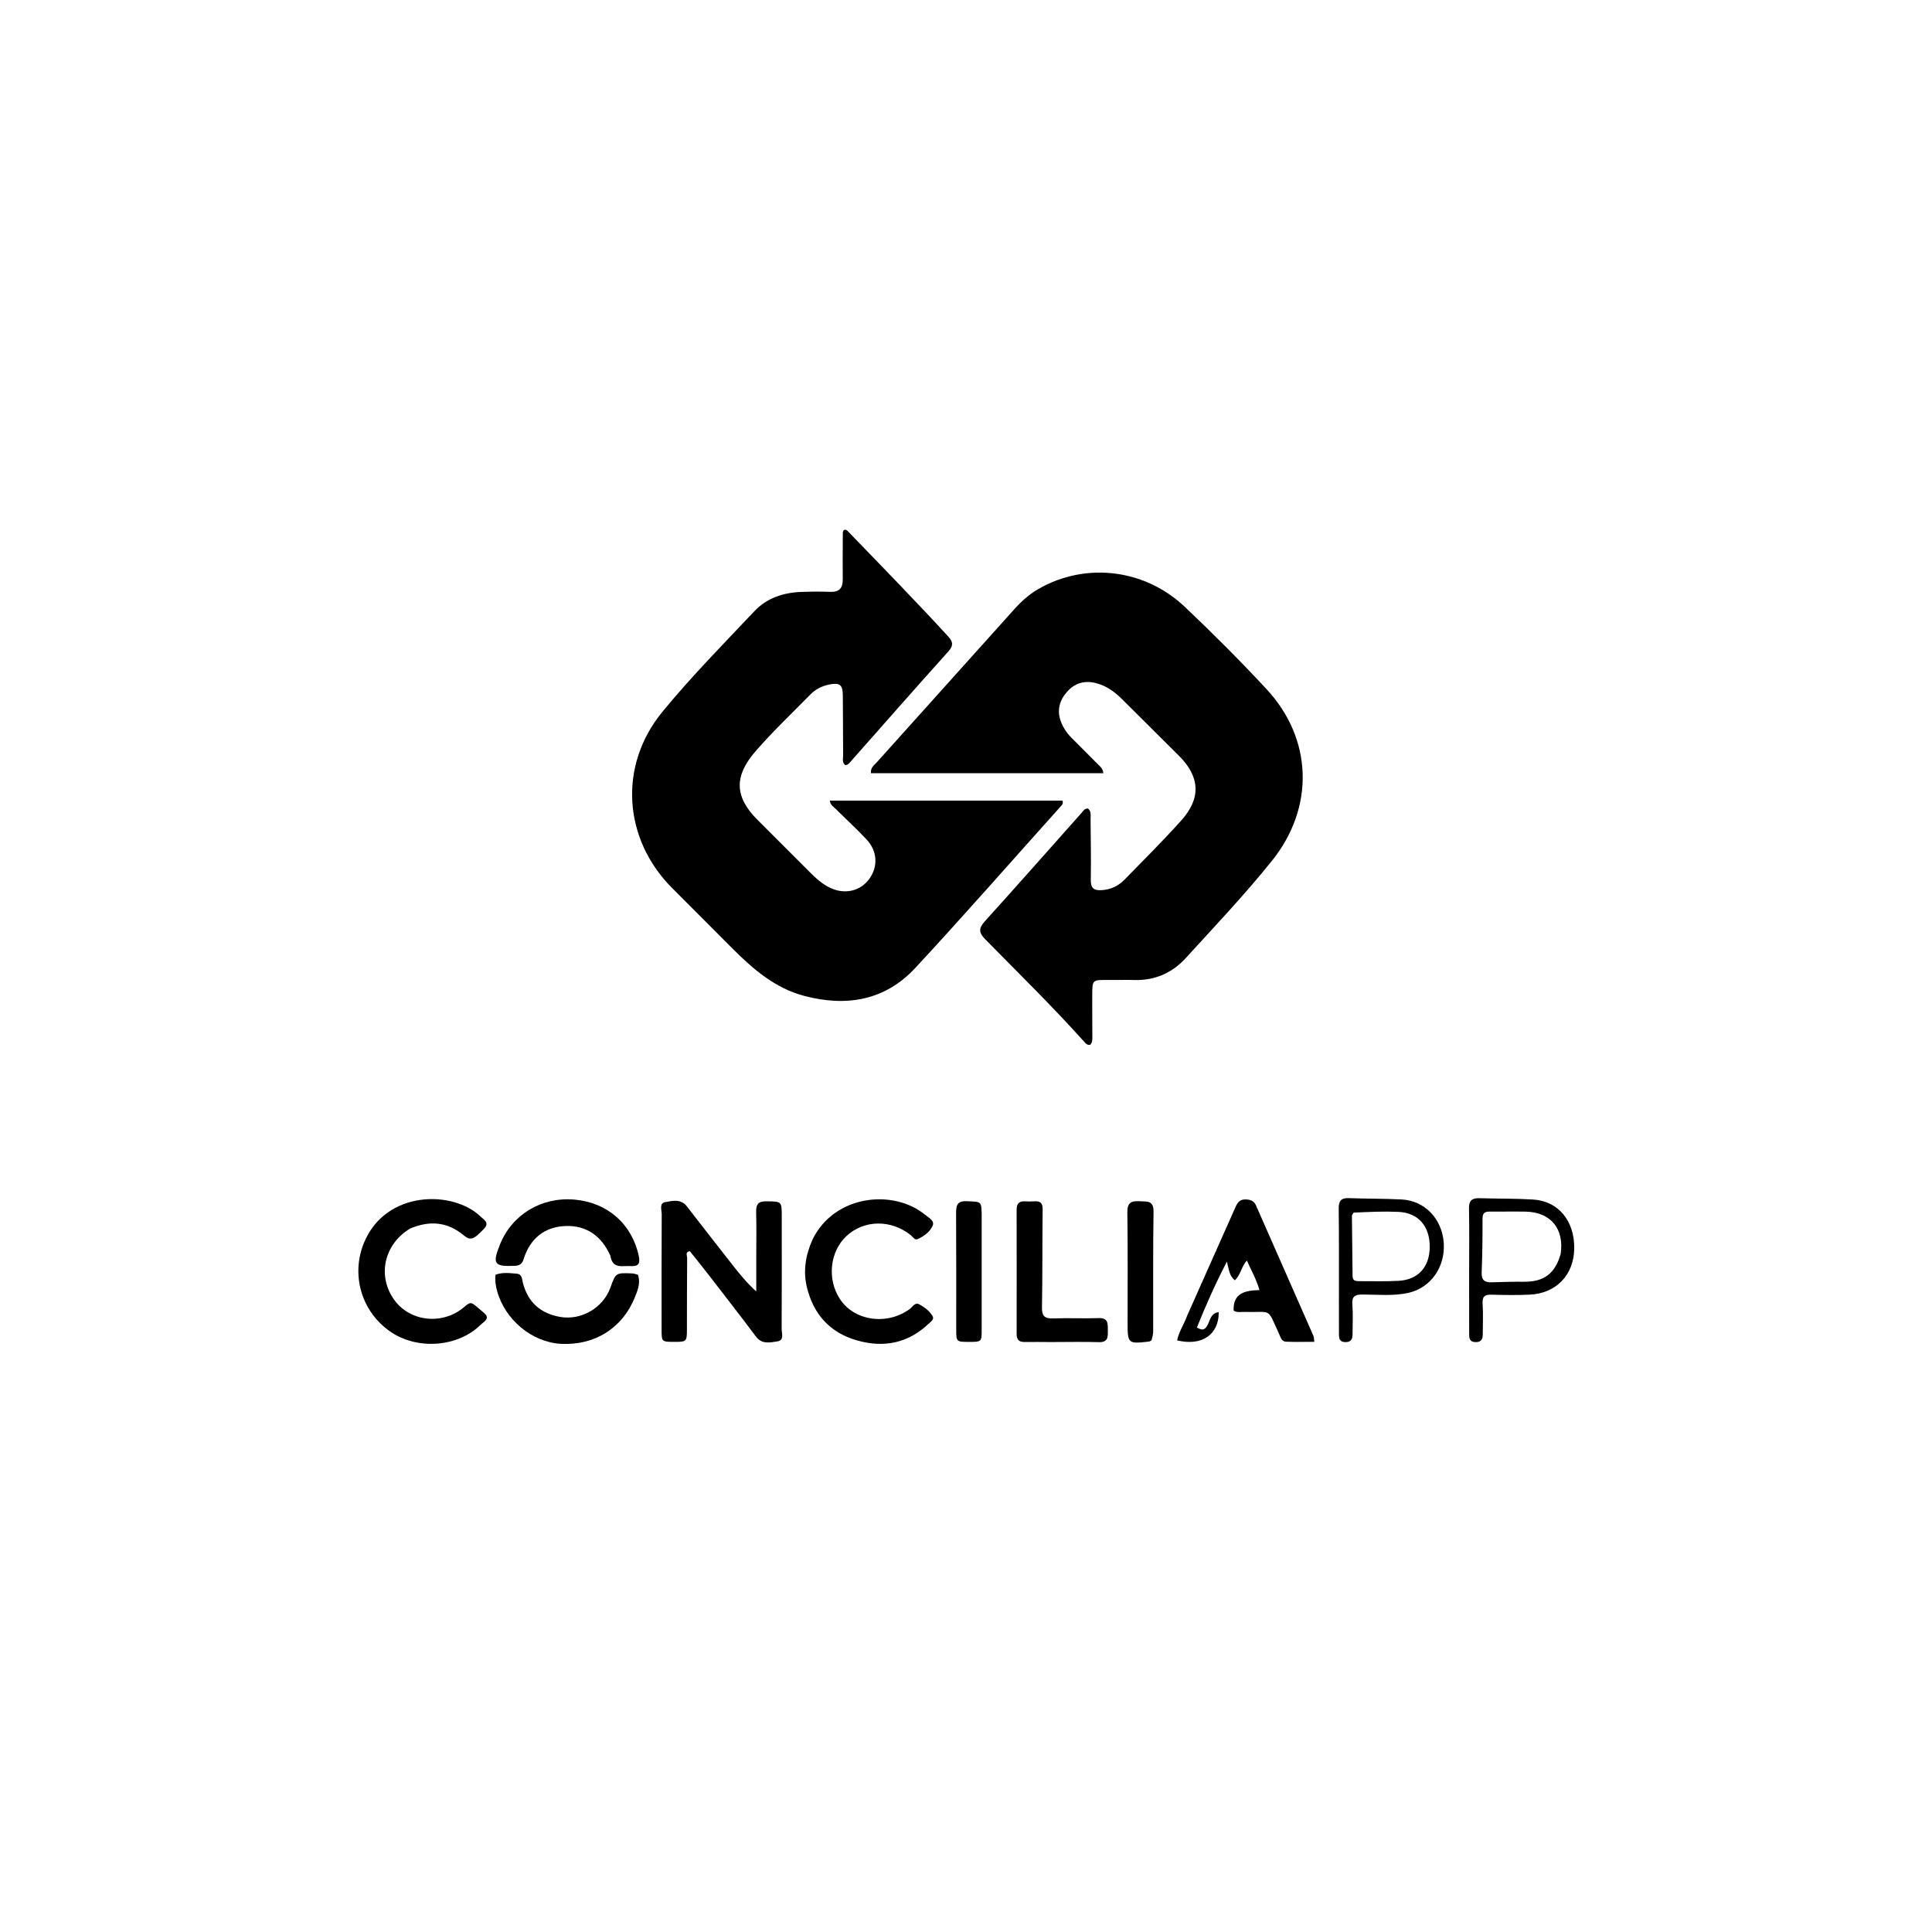 <svg version="1.1" id="Layer_1" xmlns="http://www.w3.org/2000/svg" xmlns:xlink="http://www.w3.org/1999/xlink" x="0px" y="0px"
	 width="100%" viewBox="0 0 1024 1024" enable-background="new 0 0 1024 1024" xml:space="preserve">
<path fill="#000000" opacity="1" stroke="none" 
	d="
M547.823,313.732 
	C572.98,297.665 605.796,300.665 627.916,321.592 
	C642.792,335.665 657.286,350.195 671.232,365.189 
	C695.883,391.692 696.806,428.04 674.168,456.22 
	C659.763,474.151 643.955,490.85 628.459,507.814 
	C621.29,515.663 612.161,519.722 601.301,519.425 
	C596.641,519.297 591.973,519.468 587.309,519.415 
	C578.981,519.322 578.944,519.294 578.908,527.405 
	C578.876,534.402 578.953,541.4 578.959,548.397 
	C578.96,550.333 579.227,552.365 577.812,553.804 
	C576.076,554 575.364,552.957 574.613,552.12 
	C557.812,533.38 539.814,515.79 522.195,497.841 
	C518.741,494.323 518.612,492.043 521.926,488.377 
	C539.128,469.352 556.096,450.117 573.153,430.96 
	C574.116,429.879 574.822,428.38 576.678,428.562 
	C578.532,430.101 578.003,432.231 578.022,434.158 
	C578.126,444.82 578.315,455.486 578.144,466.145 
	C578.074,470.502 579.507,472.098 583.943,471.801 
	C588.747,471.48 592.704,469.61 595.917,466.33 
	C606.057,455.978 616.318,445.723 626.016,434.965 
	C636.695,423.117 636.06,411.734 624.875,400.587 
	C614.844,390.591 604.793,380.614 594.759,370.62 
	C590.688,366.565 586.218,363.307 580.438,361.953 
	C574.426,360.544 569.409,362.294 565.555,366.664 
	C561.615,371.131 560.03,376.457 562.295,382.444 
	C563.561,385.79 565.491,388.63 568.01,391.133 
	C572.62,395.712 577.21,400.311 581.77,404.94 
	C582.996,406.184 584.574,407.26 584.804,409.824 
	C543.563,409.824 502.616,409.824 461.602,409.824 
	C461.337,406.78 463.385,405.521 464.74,404.009 
	C489.091,376.844 513.497,349.73 537.878,322.592 
	C540.786,319.355 543.946,316.415 547.823,313.732 
z"/>
<path fill="#000000" opacity="1" stroke="none" 
	d="
M560.891,428.856 
	C535.51,457.128 510.719,485.461 485.114,513.04 
	C469.089,530.299 448.683,533.744 426.349,527.868 
	C410.723,523.756 399.101,513.606 388.061,502.578 
	C377.454,491.982 366.902,481.33 356.297,470.732 
	C330.254,444.704 327.716,405.832 350.968,377.426 
	C366.265,358.738 383.259,341.507 399.842,323.95 
	C406.429,316.976 415.142,314.09 424.633,313.737 
	C429.792,313.545 434.968,313.488 440.124,313.692 
	C444.934,313.882 446.713,311.605 446.673,307.086 
	C446.603,299.09 446.671,291.092 446.702,283.096 
	C446.705,282.297 446.633,281.423 447.451,280.852 
	C448.666,280.516 449.288,281.463 449.935,282.133 
	C467.527,300.343 485.211,318.463 502.353,337.106 
	C505.13,340.126 505.517,342.097 502.555,345.389 
	C485.294,364.577 468.272,383.981 451.167,403.31 
	C450.303,404.287 449.548,405.436 448.041,405.541 
	C446.185,404.124 446.886,402.145 446.871,400.426 
	C446.777,389.765 446.843,379.102 446.709,368.441 
	C446.639,362.85 444.992,361.712 439.547,362.813 
	C435.676,363.595 432.308,365.251 429.537,368.075 
	C419.739,378.061 409.56,387.681 400.386,398.269 
	C388.969,411.445 389.309,422.376 401.505,434.562 
	C410.815,443.865 420.112,453.181 429.432,462.473 
	C432.626,465.657 435.957,468.682 440.102,470.621 
	C447.765,474.204 455.947,472.34 460.646,465.96 
	C465.476,459.404 465.136,451.162 459.291,444.925 
	C454.055,439.338 448.393,434.153 442.962,428.748 
	C441.82,427.611 440.177,426.833 439.806,424.337 
	C481,424.337 522.075,424.337 563.162,424.337 
	C563.879,426.509 562.06,427.336 560.891,428.856 
z"/>
<path fill="#000000" opacity="1" stroke="none" 
	d="
M365.622,663.156 
	C362.992,663.537 364.223,665.516 364.21,666.744 
	C364.077,679.394 364.123,692.046 364.083,704.697 
	C364.063,711.095 363.883,711.233 357.195,711.215 
	C350.674,711.197 350.66,711.197 350.657,704.517 
	C350.651,684.208 350.61,663.899 350.723,643.591 
	C350.736,641.344 349.268,637.747 352.568,637.153 
	C356.413,636.461 360.854,635.252 364.064,639.411 
	C372.096,649.818 380.196,660.173 388.303,670.522 
	C392.059,675.316 395.894,680.048 400.835,684.477 
	C400.835,678.575 400.834,672.674 400.835,666.772 
	C400.837,658.615 400.991,650.454 400.779,642.303 
	C400.674,638.27 401.961,636.66 406.186,636.721 
	C414.354,636.841 414.344,636.638 414.344,644.852 
	C414.341,664.662 414.405,684.471 414.29,704.28 
	C414.276,706.646 415.823,710.394 412.027,710.961 
	C408.156,711.538 403.853,712.684 400.641,708.383 
	C392.477,697.448 384.079,686.687 375.738,675.885 
	C372.483,671.669 369.128,667.531 365.622,663.156 
z"/>
<path fill="#000000" opacity="1" stroke="none" 
	d="
M629.231,697.302 
	C637.93,677.801 646.483,658.651 654.979,639.476 
	C656.02,637.126 657.351,635.667 660.181,635.724 
	C662.766,635.777 664.631,636.453 665.745,638.987 
	C675.851,661.996 686.013,684.982 696.125,707.989 
	C696.439,708.703 696.388,709.578 696.628,711.187 
	C691.421,711.187 686.516,711.313 681.624,711.134 
	C679.182,711.045 678.7,708.651 677.891,706.896 
	C671.345,692.681 674.515,695.76 659.656,695.338 
	C657.707,695.282 655.655,695.837 653.846,694.643 
	C653.456,685.287 660.011,683.944 667.55,683.772 
	C665.887,677.898 663.163,673.365 660.866,668.109 
	C657.895,671.29 657.671,675.729 654.493,678.556 
	C651.466,676.199 651.372,672.775 650.276,668.702 
	C644.142,680.524 639.076,691.921 634.388,703.594 
	C637.618,705.678 639.128,704.443 640.347,701.634 
	C641.466,699.055 642.17,695.878 645.948,695.463 
	C646.08,707.374 636.991,713.615 623.899,710.418 
	C624.838,705.837 627.546,701.956 629.231,697.302 
z"/>
<path fill="#000000" opacity="1" stroke="none" 
	d="
M217.307,651.188 
	C203.467,659.557 199.885,676.367 208.953,688.962 
	C217.328,700.593 234.652,702.514 246.114,692.685 
	C249.995,689.357 249.645,690.088 256.553,695.894 
	C260.104,698.878 256.35,700.588 254.739,702.172 
	C242.55,714.148 220.995,715.654 206.719,705.674 
	C191.471,695.016 185.969,675.633 192.888,658.763 
	C204.388,630.723 240.286,630.643 254.914,644.979 
	C256.626,646.657 259.623,648.063 256.463,651.363 
	C251.017,657.047 249.351,657.718 245.689,654.68 
	C237.119,647.571 227.709,646.752 217.307,651.188 
z"/>
<path fill="#000000" opacity="1" stroke="none" 
	d="
M430.685,656.902 
	C442.282,633.307 473.412,629.977 490.365,643.883 
	C492.188,645.378 495.437,646.993 494.36,649.57 
	C492.971,652.891 489.725,655.229 486.373,656.766 
	C484.866,657.458 483.818,655.551 482.689,654.646 
	C472.322,646.329 458.104,646.459 448.806,654.98 
	C439.863,663.178 438.241,677.811 445.101,688.406 
	C452.738,700.202 470.253,702.668 482.293,693.716 
	C483.769,692.618 484.899,690.065 487.274,691.354 
	C490.044,692.857 492.684,694.829 494.287,697.561 
	C495.319,699.32 493.289,700.55 492.148,701.634 
	C481.246,711.983 468.398,714.482 454.225,710.442 
	C440.014,706.391 431.302,696.792 427.744,682.569 
	C425.563,673.847 426.893,665.393 430.685,656.902 
z"/>
<path fill="#000000" opacity="1" stroke="none" 
	d="
M557.001,711.311 
	C552.008,711.296 547.514,711.214 543.023,711.291 
	C540.043,711.341 538.834,709.966 538.838,707.065 
	C538.869,685.099 538.881,663.132 538.83,641.166 
	C538.823,637.993 540.117,636.551 543.307,636.74 
	C544.965,636.838 546.64,636.835 548.297,636.73 
	C551.431,636.532 552.67,637.641 552.626,641.048 
	C552.401,658.351 552.591,675.661 552.266,692.961 
	C552.176,697.752 553.892,698.939 558.327,698.778 
	C566.304,698.488 574.307,698.899 582.285,698.623 
	C587.55,698.44 587.15,701.74 587.175,705.177 
	C587.199,708.515 587.38,711.508 582.461,711.362 
	C574.148,711.115 565.822,711.305 557.001,711.311 
z"/>
<path fill="#000000" opacity="1" stroke="none" 
	d="
M338.133,675.644 
	C339.589,680.017 338.029,683.743 336.576,687.392 
	C330.004,703.908 315.208,713.218 297.296,712.253 
	C281.959,711.427 267.621,699.507 263.442,684.129 
	C262.7,681.397 262.29,678.649 262.643,675.642 
	C266.399,674.22 270.223,674.777 273.96,675.089 
	C276.828,675.33 276.651,678.139 277.175,680.1 
	C279.916,690.356 286.564,696.202 296.942,698 
	C308.1,699.933 319.659,693.203 323.52,682.488 
	C326.359,674.611 326.359,674.599 334.857,674.926 
	C335.838,674.964 336.811,675.228 338.133,675.644 
z"/>
<path fill="#000000" opacity="1" stroke="none" 
	d="
M323.524,665.589 
	C318.838,655.047 310.779,649.439 299.839,649.809 
	C288.628,650.189 280.894,656.469 277.524,667.407 
	C276.739,669.956 275.321,670.807 272.855,670.912 
	C261.891,671.375 260.866,669.958 264.949,659.715 
	C271.298,643.788 286.881,634.333 304.357,635.803 
	C322.007,637.288 334.976,648.812 338.584,665.744 
	C339.504,670.058 338.028,671.315 334.168,671.045 
	C330,670.753 324.652,672.812 323.524,665.589 
z"/>
<path fill="#000000" opacity="1" stroke="none" 
	d="
M709.657,690 
	C709.648,673.186 709.746,656.871 709.554,640.56 
	C709.506,636.45 710.844,634.875 714.979,635.036 
	C724.288,635.398 733.62,635.256 742.92,635.742 
	C755.141,636.382 764.273,645.964 765.206,658.613 
	C766.151,671.444 758.364,682.547 746.572,685.215 
	C738.503,687.039 730.32,686.146 722.192,686.116 
	C718.215,686.102 716.44,687.016 716.779,691.395 
	C717.176,696.526 716.904,701.709 716.895,706.869 
	C716.89,709.445 716.354,711.432 713.022,711.35 
	C709.854,711.273 709.678,709.292 709.678,706.98 
	C709.677,701.487 709.665,695.993 709.657,690 
M717.426,642.716 
	C717.118,643.289 716.538,643.863 716.542,644.433 
	C716.619,655.08 716.771,665.725 716.891,676.371 
	C716.922,679.106 718.893,679.043 720.745,679.041 
	C727.569,679.031 734.407,679.237 741.214,678.871 
	C751.692,678.308 757.771,671.49 757.791,660.842 
	C757.811,649.847 751.718,642.794 741.161,642.317 
	C733.526,641.971 725.86,642.321 717.426,642.716 
z"/>
<path fill="#000000" opacity="1" stroke="none" 
	d="
M778.671,675 
	C778.672,663.187 778.83,651.872 778.593,640.564 
	C778.504,636.33 780.202,634.954 784.129,635.072 
	C793.603,635.356 803.1,635.199 812.554,635.775 
	C825.989,636.594 834.582,647.096 834.378,661.791 
	C834.183,675.784 824.721,685.625 810.597,686.202 
	C803.954,686.473 797.286,686.409 790.638,686.202 
	C787.032,686.089 785.55,687.08 785.813,690.985 
	C786.17,696.285 785.9,701.626 785.899,706.95 
	C785.899,709.573 785.292,711.462 781.982,711.345 
	C778.806,711.232 778.687,709.239 778.687,706.942 
	C778.687,696.461 778.677,685.981 778.671,675 
M827.185,664.589 
	C829.172,651.259 821.876,642.422 808.573,642.187 
	C802.255,642.075 795.933,642.231 789.613,642.162 
	C786.962,642.132 785.763,642.943 785.772,645.899 
	C785.799,655.369 785.696,664.847 785.319,674.309 
	C785.147,678.599 786.882,679.78 790.875,679.641 
	C796.511,679.446 802.153,679.304 807.808,679.35 
	C818.493,679.438 824.303,674.846 827.185,664.589 
z"/>
<path fill="#000000" opacity="1" stroke="none" 
	d="
M520.31,643.117 
	C520.313,664.054 520.326,684.506 520.311,704.959 
	C520.306,711.241 520.265,711.247 513.289,711.23 
	C506.979,711.215 506.826,711.084 506.821,704.838 
	C506.808,684.22 506.876,663.601 506.752,642.983 
	C506.727,638.852 507.356,636.442 512.423,636.662 
	C520.075,636.994 520.088,636.686 520.31,643.117 
z"/>
<path fill="#000000" opacity="1" stroke="none" 
	d="
M610.34,710.353 
	C609.707,710.809 609.406,711.005 609.088,711.042 
	C597.786,712.332 597.657,712.216 597.653,700.929 
	C597.646,681.48 597.805,662.029 597.519,642.585 
	C597.443,637.392 599.592,636.425 604.039,636.681 
	C607.939,636.905 611.497,636.104 611.401,642.282 
	C611.071,663.388 611.263,684.502 611.213,705.613 
	C611.21,707.082 610.856,708.55 610.34,710.353 
z"/>
</svg>